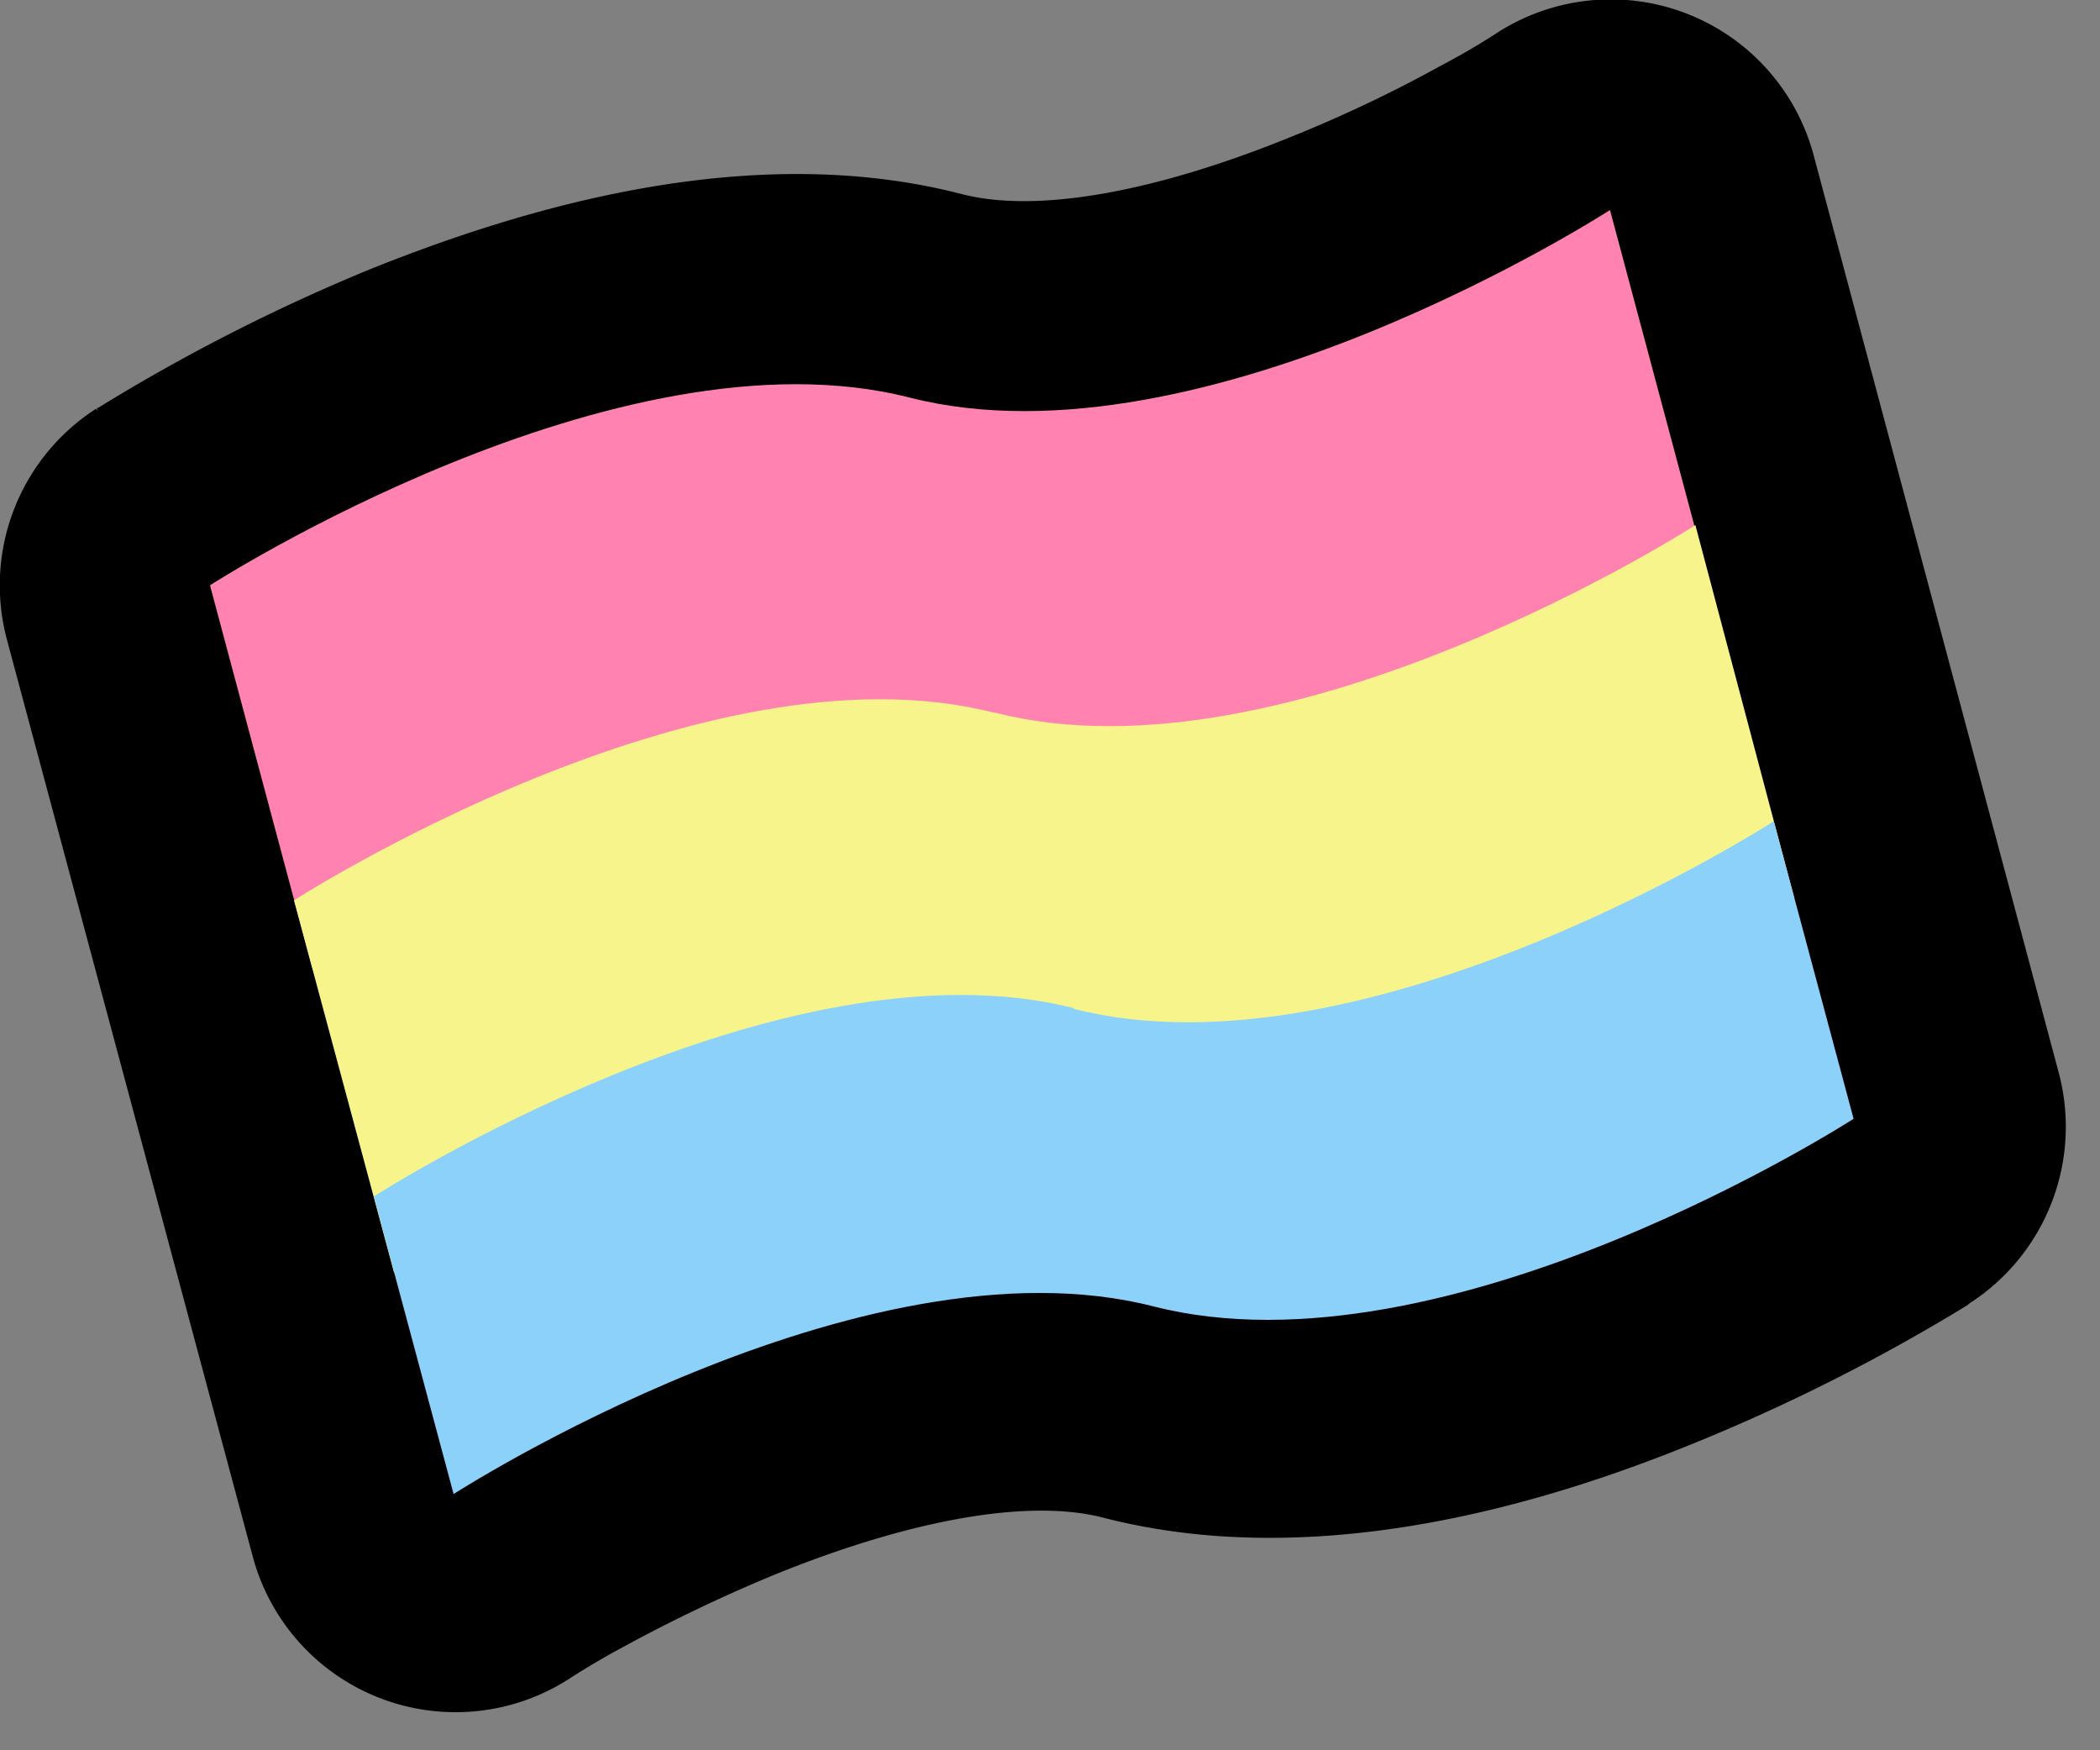 <svg xmlns="http://www.w3.org/2000/svg" viewBox="0 0 30 25">
	<rect x="0" y="0" width="30" height="25" fill="#808080" stroke="none"/>
	<path fill="currentColor" d="M28.14 18.62h-.01a3 3 0 0 0 1.28-3.3l-3.5-13.1A3 3 0 0 0 21.37.48l-.03.02a10.29 10.29 0 0 1-.76.44c-.54.3-1.3.68-2.15 1.02-1.87.76-3.59 1.1-4.7.81C10.67 1.98 7.4 3 5.3 3.84a26.93 26.93 0 0 0-3.89 1.98l-.02.01h-.01l.02.04-.03-.03A3 3 0 0 0 .1 9.14l3.51 13.09a3 3 0 0 0 4.52 1.75l.03-.02a11.19 11.19 0 0 1 .77-.45c.53-.29 1.29-.67 2.14-1.02 1.87-.76 3.6-1.1 4.7-.81 3.08.79 6.36-.22 8.44-1.07a26.93 26.93 0 0 0 3.9-1.97l.02-.02c0 .02 0 0 0 0Z"/>
	<path fill="#FF82B1" d="M13 5.68C8.82 4.61 3 8.36 3 8.36l1.46 5.46s5.82-3.76 10-2.68c4.19 1.07 10-2.68 10-2.68L23 3S17.2 6.75 13 5.68Z"/>
	<path fill="#F7F48B" d="M14.2 10.18c-4.18-1.07-10 2.68-10 2.68l1.43 5.32s5.82-3.75 10-2.68c4.19 1.07 10-2.68 10-2.68L24.22 7.5s-5.82 3.75-10 2.68Z"/>
	<path fill="#8BD1F9" d="M15.34 14.4c-4.18-1.06-10 2.69-10 2.69l1.14 4.25s5.82-3.75 10-2.68c4.19 1.07 10-2.68 10-2.68l-1.14-4.25s-5.81 3.75-10 2.68Z"/>
</svg>
